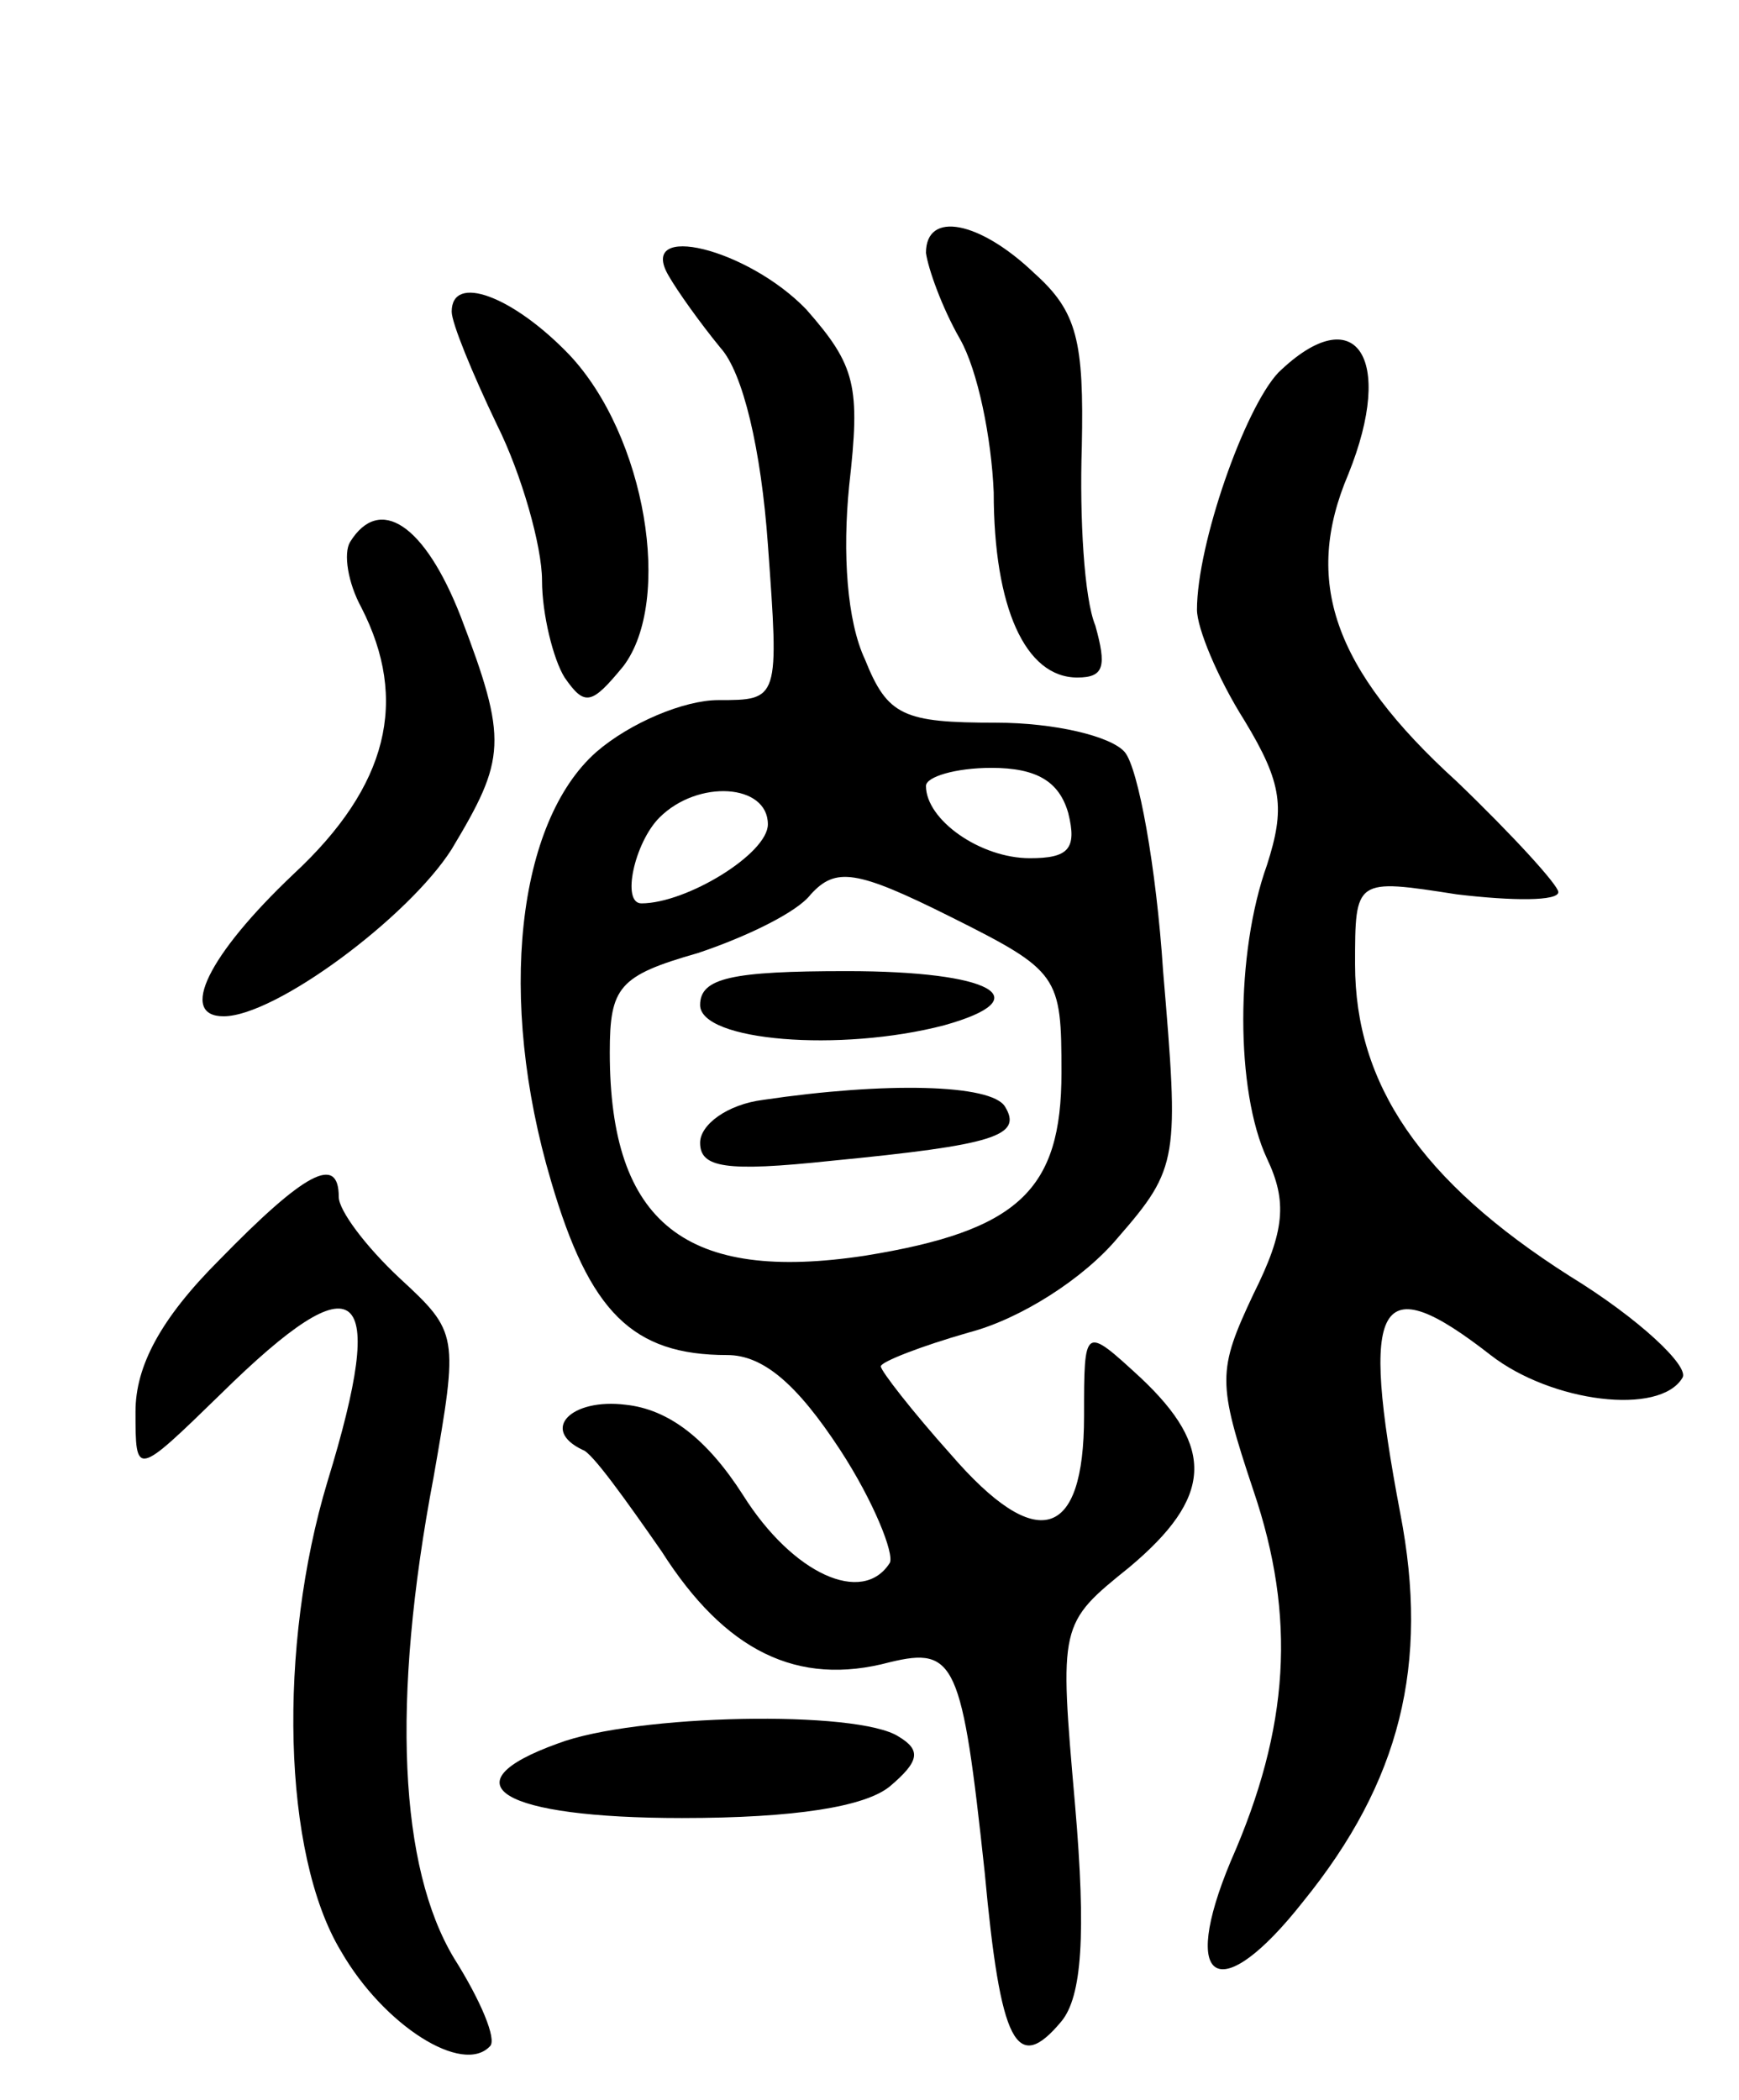 <svg version="1.0" xmlns="http://www.w3.org/2000/svg"
 width="77pt" height="93pt" viewBox="0 0 77 93"
 preserveAspectRatio="xMidYMid meet">
<g transform="translate(0,93) scale(0.1,-0.1)"
fill="#000000" stroke="none">
<path d="M410 818 c1 -7 7 -24 15 -38 8 -14 14 -44 15 -68 0 -51 14 -82 37
-82 12 0 13 5 8 23 -5 12 -7 48 -6 79 1 47 -2 60 -21 77 -24 23 -48 28 -48 9z"/>
<path d="M296 808 c4 -7 14 -21 23 -32 10 -11 18 -45 21 -87 5 -69 5 -69 -22
-69 -15 0 -39 -10 -54 -23 -35 -31 -44 -109 -20 -190 17 -58 36 -77 78 -77 16
0 31 -13 50 -42 15 -23 24 -46 22 -50 -12 -19 -43 -5 -65 30 -16 25 -33 38
-52 40 -24 3 -38 -11 -19 -20 4 -1 19 -22 35 -45 28 -44 60 -60 101 -49 29 7
32 0 42 -93 7 -76 14 -90 34 -66 9 11 11 38 6 96 -7 80 -7 80 24 105 37 31 38
53 5 84 -25 23 -25 23 -25 -17 0 -55 -21 -61 -59 -17 -17 19 -31 37 -31 39 0
2 18 9 39 15 23 6 51 24 66 42 27 31 27 35 20 118 -3 46 -11 90 -17 97 -6 7
-31 13 -57 13 -41 0 -48 3 -58 28 -8 17 -10 47 -7 77 5 44 3 53 -19 78 -26 27
-75 39 -61 15z m177 -238 c4 -16 0 -20 -17 -20 -22 0 -46 17 -46 32 0 4 13 8
29 8 20 0 30 -6 34 -20z m-133 -5 c0 -13 -36 -35 -56 -35 -9 0 -3 27 8 38 17
17 48 15 48 -3z m130 -110 c0 -52 -19 -70 -87 -81 -79 -12 -113 14 -113 90 0
29 4 34 39 44 21 7 44 18 50 26 11 12 20 11 62 -10 48 -24 49 -26 49 -69z"/>
<path d="M310 485 c0 -16 62 -21 108 -9 43 12 21 24 -43 24 -51 0 -65 -3 -65
-15z"/>
<path d="M338 443 c-16 -2 -28 -11 -28 -19 0 -11 11 -13 58 -8 72 7 85 11 77
24 -6 10 -53 11 -107 3z"/>
<path d="M200 792 c0 -5 9 -27 20 -50 11 -22 20 -54 20 -69 0 -15 5 -35 10
-43 9 -13 12 -12 26 5 22 29 10 102 -24 138 -25 26 -52 36 -52 19z"/>
<path d="M566 765 c-15 -16 -36 -76 -36 -105 0 -8 9 -30 21 -49 17 -28 18 -39
10 -64 -14 -39 -14 -100 0 -130 9 -19 8 -32 -6 -60 -16 -34 -16 -39 0 -87 19
-56 16 -105 -10 -164 -23 -55 -5 -65 32 -18 43 53 56 105 43 172 -18 95 -10
109 40 70 27 -21 75 -27 85 -10 3 5 -19 26 -50 45 -66 42 -95 85 -95 138 0 38
0 38 45 31 25 -3 45 -3 45 1 0 3 -20 25 -45 49 -55 50 -68 89 -48 136 21 52 3
78 -31 45z"/>
<path d="M155 690 c-3 -5 -1 -18 5 -29 21 -41 12 -79 -30 -118 -38 -36 -51
-63 -31 -63 23 0 82 44 101 74 24 40 25 48 4 103 -16 41 -36 54 -49 33z"/>
<path d="M97 372 c-26 -26 -37 -47 -37 -67 0 -29 0 -29 38 8 61 60 74 49 47
-39 -22 -73 -20 -165 6 -208 19 -33 54 -55 66 -42 3 3 -4 20 -16 39 -24 40
-28 113 -9 213 11 63 11 64 -15 88 -15 14 -27 30 -27 36 0 19 -15 11 -53 -28z"/>
<path d="M247 158 c-50 -18 -25 -33 55 -33 50 0 81 5 92 14 13 11 14 16 4 22
-18 12 -117 10 -151 -3z"/>
</g>
</svg>
